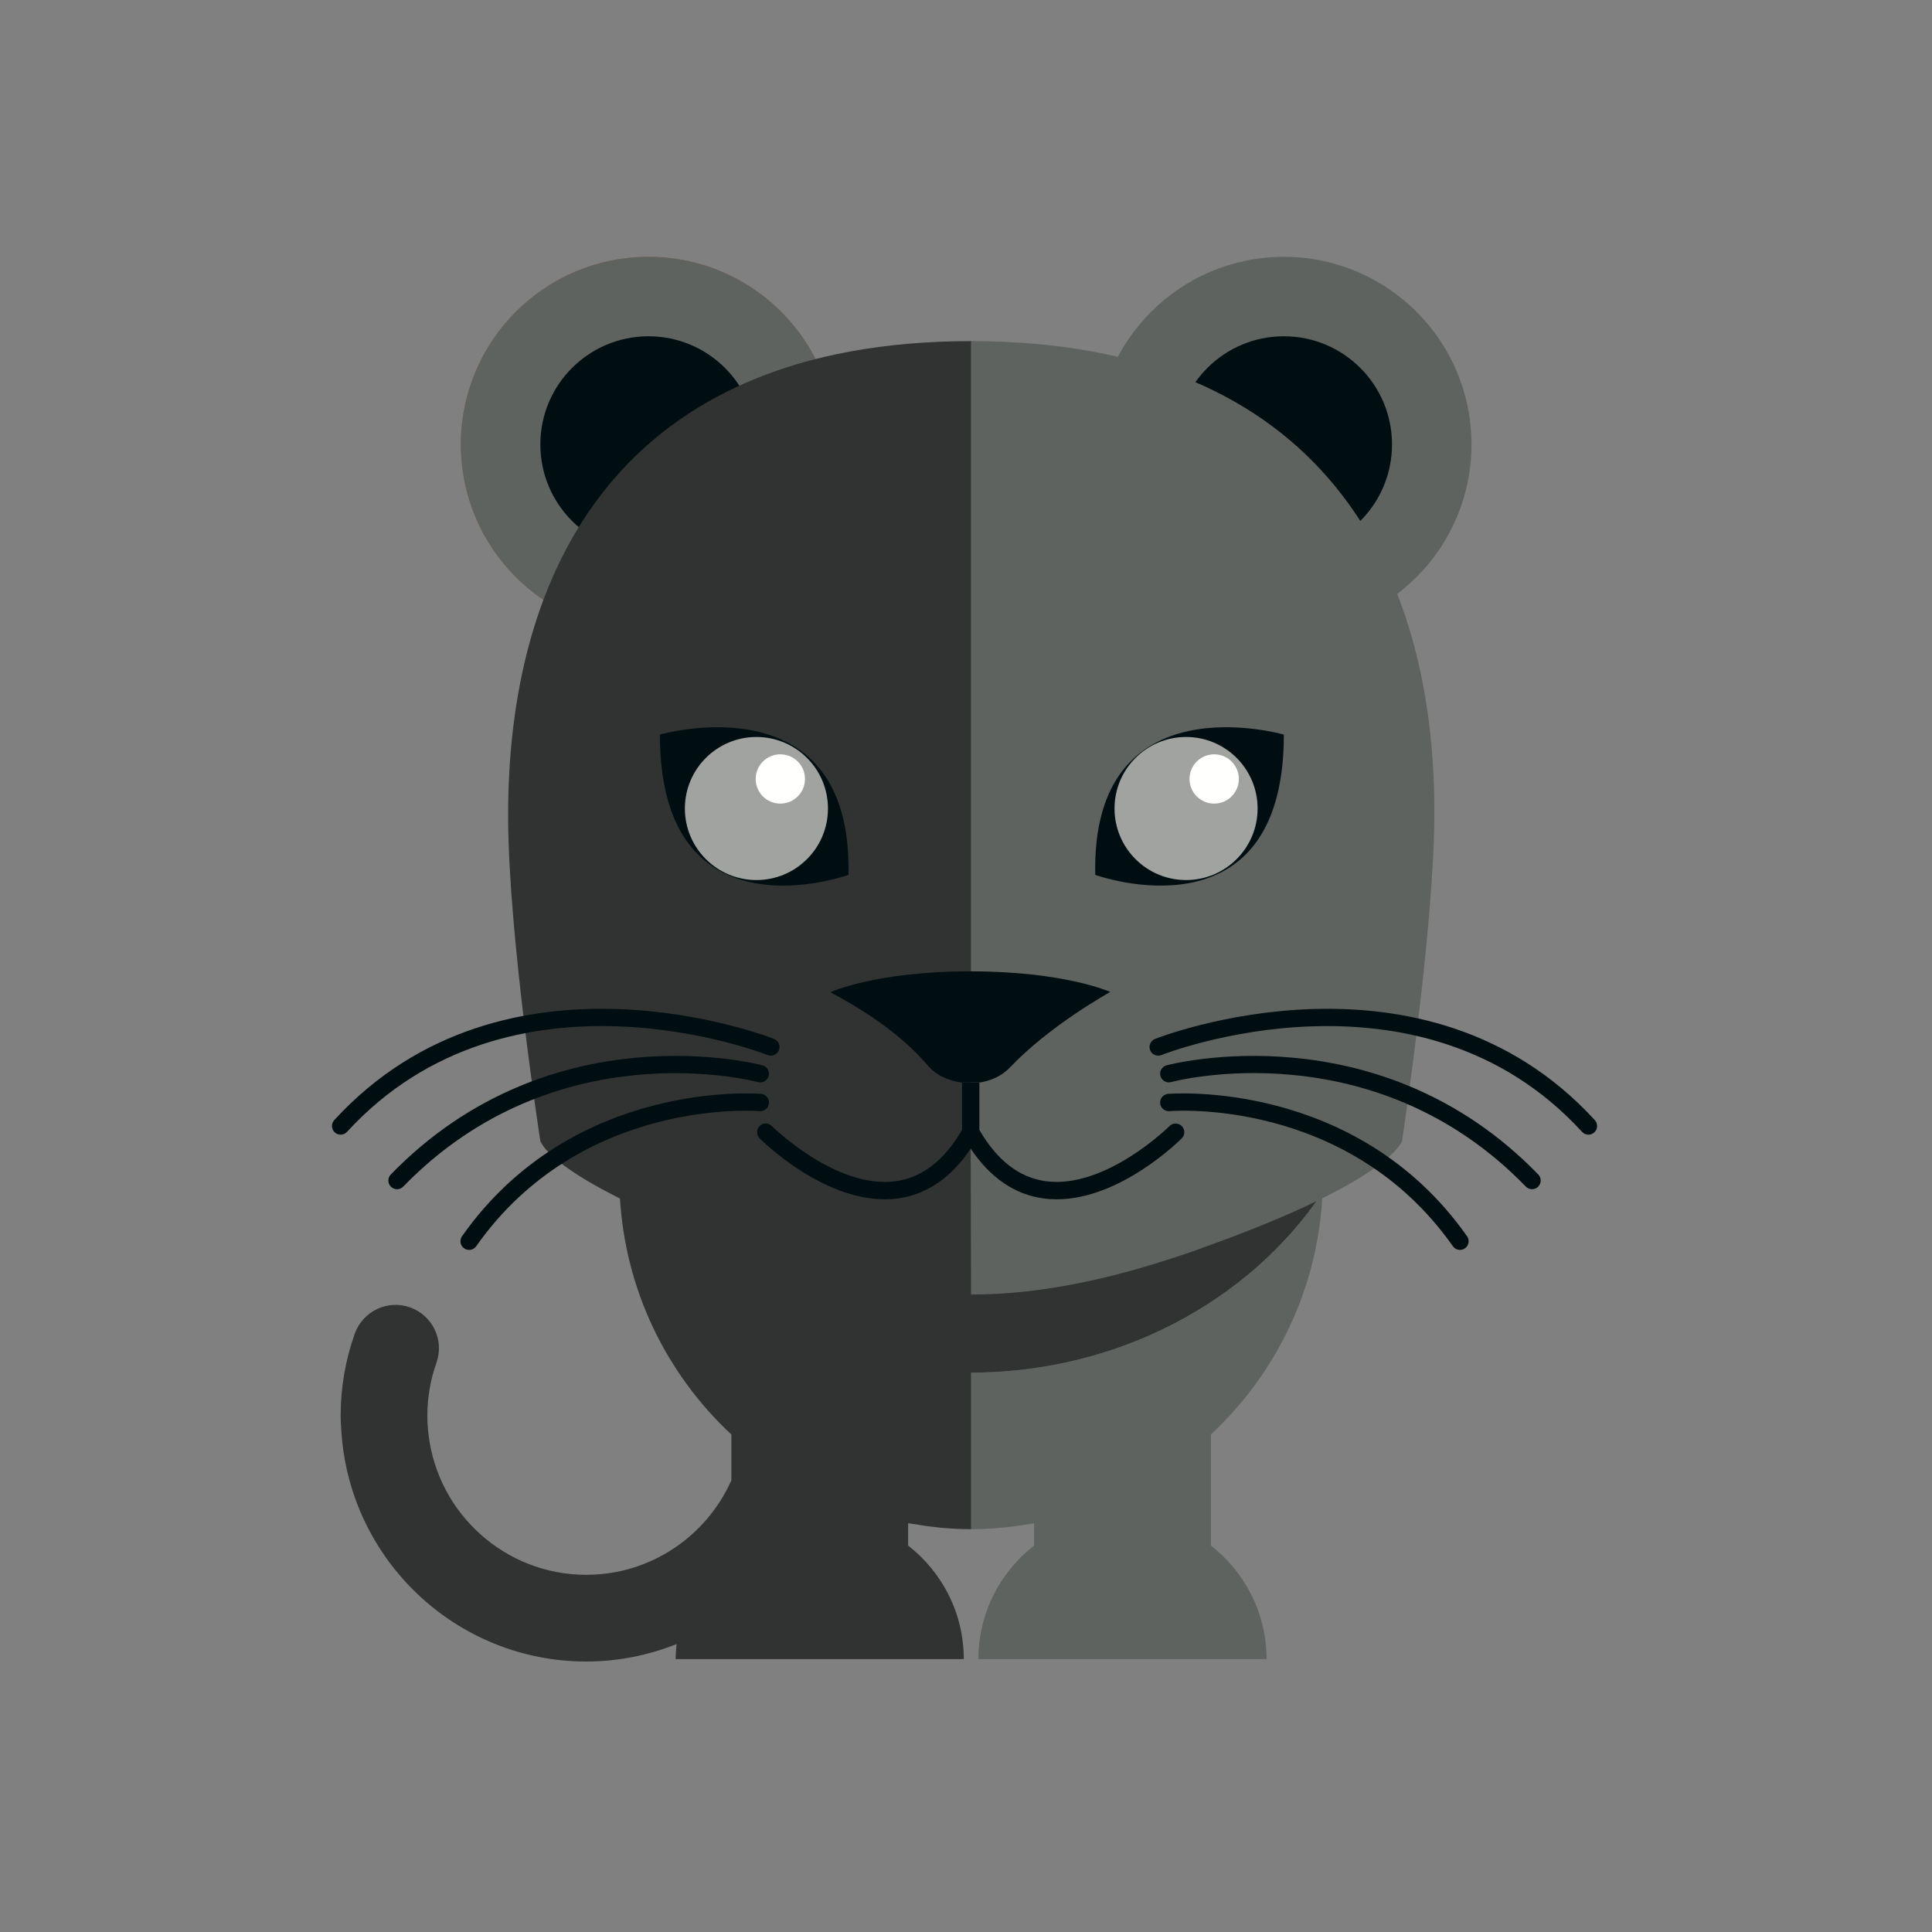 <?xml version="1.0" encoding="UTF-8"?>
<!DOCTYPE svg PUBLIC "-//W3C//DTD SVG 1.1//EN" "http://www.w3.org/Graphics/SVG/1.1/DTD/svg11.dtd">
<svg version="1.1" xmlns="http://www.w3.org/2000/svg" xmlns:xlink="http://www.w3.org/1999/xlink" x="0" y="0" width="150" height="150" viewBox="0, 0, 150, 150">
  <rect x="0" y="0" width="150" height="150" fill="#808080" stroke="none"/>
  <g id="Layer_1">
    <path d="M94.014,119.996 L94.014,111.373 C99.102,106.634 102.366,99.985 102.686,92.565 C97.101,100.93 86.99,106.543 75.397,106.572 L75.397,118.725 C77.07,118.725 78.697,118.551 80.288,118.264 L80.288,119.996 C77.66,122.043 75.964,125.227 75.964,128.814 L98.335,128.814 C98.335,125.227 96.638,122.043 94.014,119.996" fill="#5F6360"/>
    <path d="M75.397,64.021 C60.29,64.021 48.046,76.267 48.046,91.372 C48.046,91.868 48.095,92.35 48.121,92.837 C48.513,100.149 51.756,106.693 56.783,111.373 L56.783,114.936 C54.856,119.249 50.536,122.268 45.516,122.268 C39.2,122.268 33.986,117.494 33.27,111.369 C33.215,110.897 33.179,110.417 33.179,109.93 C33.179,108.516 33.417,107.128 33.886,105.803 C34.508,104.05 33.59,102.128 31.839,101.505 C30.087,100.883 28.163,101.801 27.541,103.554 C26.814,105.6 26.447,107.744 26.447,109.93 C26.447,110.358 26.483,110.776 26.51,111.2 C27.17,121.122 35.43,129 45.516,129 C47.995,129 50.356,128.509 52.53,127.646 C52.49,128.03 52.461,128.42 52.461,128.814 L74.828,128.814 C74.828,125.227 73.135,122.043 70.508,119.996 L70.508,118.264 C70.717,118.302 70.93,118.318 71.142,118.353 C71.658,118.45 72.209,118.524 72.779,118.583 L72.963,118.605 C73.73,118.676 74.53,118.725 75.397,118.725 L75.397,106.572 C81.127,106.558 86.494,105.176 91.135,102.772 C95.878,100.316 99.863,96.794 102.686,92.565 C102.706,92.166 102.75,91.775 102.75,91.372 C102.75,76.267 90.506,64.021 75.397,64.021" fill="#303331"/>
    <path d="M64.917,34.505 C64.917,42.551 58.396,49.072 50.349,49.072 C42.304,49.072 35.781,42.551 35.781,34.505 C35.781,26.461 42.304,19.94 50.349,19.94 C58.396,19.94 64.917,26.461 64.917,34.505" fill="#9C5937"/>
    <path d="M58.748,34.505 C58.748,39.145 54.989,42.904 50.349,42.904 C45.711,42.904 41.952,39.145 41.952,34.505 C41.952,29.869 45.711,26.108 50.349,26.108 C54.989,26.108 58.748,29.869 58.748,34.505" fill="#311413"/>
    <path d="M114.246,34.505 C114.246,42.551 107.722,49.072 99.677,49.072 C91.631,49.072 85.11,42.551 85.11,34.505 C85.11,26.461 91.631,19.94 99.677,19.94 C107.722,19.94 114.246,26.461 114.246,34.505" fill="#5F6360"/>
    <path d="M108.075,34.505 C108.075,39.145 104.318,42.904 99.677,42.904 C95.038,42.904 91.28,39.145 91.28,34.505 C91.28,29.869 95.038,26.108 99.677,26.108 C104.318,26.108 108.075,29.869 108.075,34.505" fill="#000E12"/>
    <path d="M64.917,34.505 C64.917,42.551 58.396,49.072 50.349,49.072 C42.304,49.072 35.781,42.551 35.781,34.505 C35.781,26.461 42.304,19.94 50.349,19.94 C58.396,19.94 64.917,26.461 64.917,34.505" fill="#5F6360"/>
    <path d="M58.748,34.505 C58.748,39.145 54.989,42.904 50.349,42.904 C45.711,42.904 41.952,39.145 41.952,34.505 C41.952,29.869 45.711,26.108 50.349,26.108 C54.989,26.108 58.748,29.869 58.748,34.505" fill="#000E12"/>
    <path d="M75.381,31.87 L75.381,31.872 L75.414,31.87 L75.381,31.87" fill="#DE653F"/>
    <path d="M70.453,93.923 L70.449,93.924 L70.466,93.95 L70.453,93.923" fill="#000E12"/>
    <path d="M75.449,31.87 L75.414,31.87 L75.449,31.872 L75.449,31.87" fill="#95482F"/>
    <path d="M75.449,62.421 L75.449,31.872 L75.414,31.87 L75.381,31.872 L75.381,62.426 L75.449,62.421" fill="#95482F"/>
    <path d="M75.381,92.618 L75.414,92.62 L75.449,92.618 L75.449,62.421 L75.381,62.426 L75.381,92.618" fill="#95482F"/>
    <path d="M75.381,92.618 L75.381,92.622 L75.414,92.62 L75.381,92.618" fill="#95482F"/>
    <path d="M58.679,80.811 L58.676,80.822 L58.679,80.811 z M75.431,85.948 L75.449,78.108 L75.431,78.1 L75.431,26.484 C48.121,26.484 39.368,44.231 39.451,63.549 C39.491,72.797 41.952,88.583 41.952,88.583 C41.952,88.583 42.728,91.646 57.465,96.905 C63.022,98.887 68.785,100.507 75.397,100.507 L75.429,87.231 L75.431,87.231 L75.431,85.948" fill="#303331"/>
    <path d="M75.384,26.484 L75.384,78.088 L75.337,78.108 L75.39,100.507 C81.016,100.507 86.536,99.192 91.635,97.482 C92.206,97.303 92.761,97.093 93.321,96.893 C108.066,91.638 108.858,88.57 108.858,88.57 C108.858,88.57 111.287,72.49 111.362,63.547 C111.527,44.231 102.692,26.484 75.384,26.484" fill="#5F6360"/>
    <path d="M93.321,96.905 L93.321,96.893 C92.761,97.093 92.206,97.303 91.635,97.482 C92.202,97.293 92.766,97.103 93.321,96.905" fill="#5F6360"/>
    <path d="M51.233,57.035 C51.233,57.035 66.213,52.692 65.875,67.924 C65.875,67.924 51.233,73.244 51.233,57.035" fill="#000E12"/>
    <path d="M64.283,62.774 C64.283,65.841 61.795,68.327 58.728,68.327 C55.662,68.327 53.174,65.841 53.174,62.774 C53.174,59.705 55.662,57.219 58.728,57.219 C61.795,57.219 64.283,59.705 64.283,62.774" fill="#A0A39F"/>
    <path d="M62.499,60.478 C62.499,61.536 61.643,62.392 60.585,62.392 C59.529,62.392 58.67,61.536 58.67,60.478 C58.67,59.421 59.529,58.565 60.585,58.565 C61.643,58.565 62.499,59.421 62.499,60.478" fill="#FFFFFE"/>
    <path d="M99.679,57.035 C99.679,57.035 84.699,52.692 85.034,67.924 C85.034,67.924 99.679,73.244 99.679,57.035" fill="#000E12"/>
    <path d="M86.532,62.774 C86.532,65.841 89.019,68.327 92.086,68.327 C95.153,68.327 97.64,65.841 97.64,62.774 C97.64,59.705 95.153,57.219 92.086,57.219 C89.019,57.219 86.532,59.705 86.532,62.774" fill="#A0A39F"/>
    <path d="M92.354,60.478 C92.354,61.536 93.212,62.392 94.268,62.392 C95.325,62.392 96.183,61.536 96.183,60.478 C96.183,59.421 95.325,58.565 94.268,58.565 C93.212,58.565 92.354,59.421 92.354,60.478" fill="#FFFFFE"/>
    <path d="M78.416,82.872 C81.591,79.537 86.155,77.06 86.194,77.013 C86.194,77.013 82.666,75.415 75.364,75.415 C67.917,75.415 64.391,77.064 64.481,77.033 C64.566,77.154 69.032,79.203 72.075,82.768 C72.713,83.515 73.616,83.872 74.511,84.026 L76.187,84.026 C77.009,83.874 77.801,83.519 78.416,82.872" fill="#000E12"/>
    <path d="M74.692,87.725 C73.321,90.09 71.587,91.43 69.54,91.71 C64.902,92.335 59.98,87.477 59.93,87.429 C59.667,87.162 59.241,87.162 58.978,87.428 C58.715,87.689 58.715,88.114 58.976,88.377 C59.179,88.586 63.751,93.113 68.682,93.113 C69.026,93.113 69.371,93.093 69.719,93.045 C71.953,92.74 73.848,91.44 75.364,89.182 C76.881,91.44 78.775,92.74 81.011,93.045 C81.356,93.093 81.704,93.113 82.046,93.113 C86.977,93.113 91.549,88.586 91.753,88.377 C92.016,88.114 92.015,87.689 91.751,87.426 C91.487,87.166 91.061,87.164 90.799,87.429 C90.749,87.477 85.834,92.328 81.194,91.71 C79.139,91.426 77.414,90.098 76.038,87.725 L76.038,84.061 L76.187,84.026 L74.511,84.026 L74.692,84.065 L74.692,87.725" fill="#000E12"/>
    <path d="M26.447,88.096 C26.283,88.096 26.12,88.038 25.991,87.919 C25.718,87.667 25.699,87.241 25.949,86.967 C39.249,72.458 59.894,80.581 60.101,80.664 C60.446,80.804 60.613,81.195 60.472,81.542 C60.333,81.886 59.941,82.049 59.595,81.913 C59.399,81.833 39.605,74.066 26.942,87.877 C26.809,88.024 26.628,88.096 26.447,88.096" fill="#000E12"/>
    <path d="M30.824,92.331 C30.656,92.331 30.488,92.268 30.358,92.14 C30.089,91.882 30.083,91.454 30.34,91.188 C42.799,78.347 59.043,82.668 59.208,82.714 C59.566,82.815 59.776,83.185 59.677,83.542 C59.578,83.899 59.213,84.11 58.848,84.013 C58.693,83.969 43.194,79.871 31.307,92.127 C31.176,92.262 31.002,92.331 30.824,92.331" fill="#000E12"/>
    <path d="M36.422,97.043 C36.287,97.043 36.153,97.003 36.033,96.919 C35.73,96.706 35.658,96.286 35.87,95.983 C44.5,83.721 58.949,84.915 59.089,84.928 C59.46,84.963 59.733,85.289 59.699,85.658 C59.665,86.029 59.358,86.304 58.965,86.269 C58.831,86.258 45.143,85.145 36.972,96.757 C36.841,96.942 36.633,97.043 36.422,97.043" fill="#000E12"/>
    <path d="M123.327,88.096 C123.144,88.096 122.964,88.024 122.83,87.877 C110.167,74.066 90.374,81.833 90.177,81.913 C89.832,82.049 89.44,81.886 89.3,81.542 C89.16,81.195 89.327,80.804 89.672,80.664 C89.878,80.581 110.522,72.458 123.823,86.967 C124.074,87.241 124.055,87.667 123.781,87.919 C123.653,88.038 123.491,88.096 123.327,88.096" fill="#000E12"/>
    <path d="M118.948,92.331 C118.771,92.331 118.596,92.262 118.466,92.127 C106.558,79.853 91.079,83.967 90.925,84.013 C90.563,84.11 90.196,83.899 90.097,83.543 C89.997,83.185 90.206,82.815 90.565,82.714 C90.726,82.668 106.972,78.347 119.432,91.188 C119.689,91.454 119.682,91.882 119.416,92.14 C119.285,92.268 119.116,92.331 118.948,92.331" fill="#000E12"/>
    <path d="M113.352,97.043 C113.14,97.043 112.932,96.942 112.802,96.757 C104.626,85.143 90.942,86.255 90.806,86.269 C90.42,86.295 90.107,86.028 90.074,85.658 C90.04,85.289 90.312,84.963 90.684,84.928 C90.824,84.915 105.272,83.72 113.902,95.983 C114.116,96.286 114.044,96.706 113.739,96.919 C113.622,97.003 113.485,97.043 113.352,97.043" fill="#000E12"/>
  </g>
</svg>
